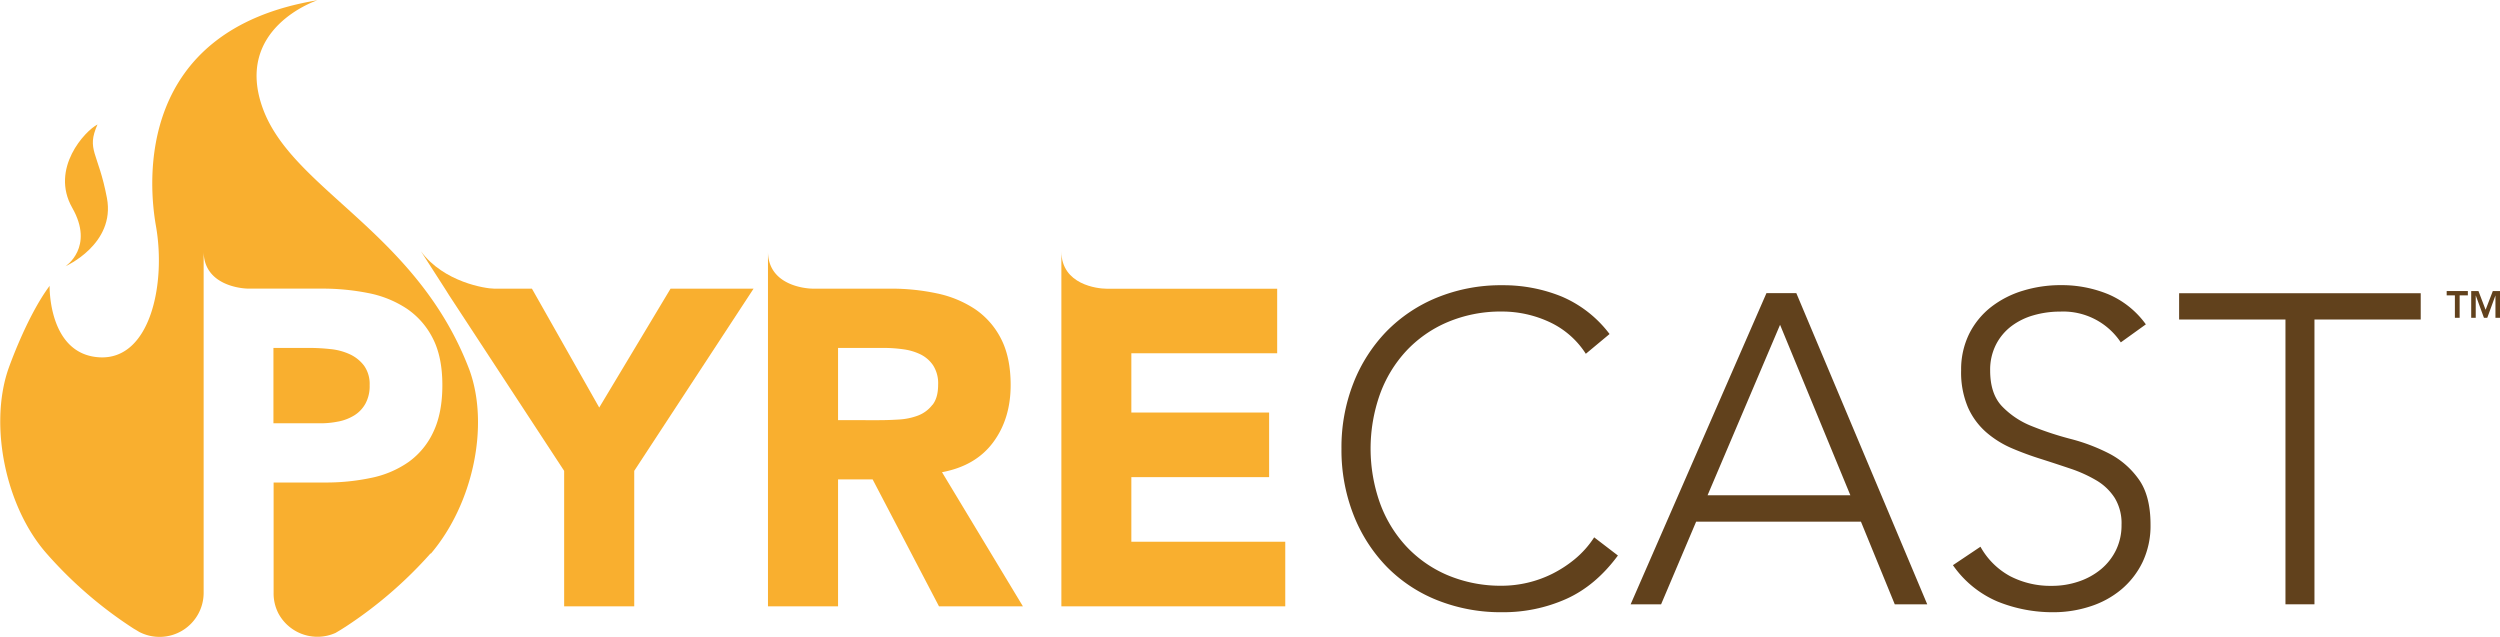 <svg id="b8c4d432-8b2b-42f8-93f0-aa09a602ce9a" data-name="Layer 1" xmlns="http://www.w3.org/2000/svg" viewBox="0 0 856.15 218.11"><path d="M275.07,106,234.2,168.4v46.4h-24V168.4l-39.42-60.17L169.38,106l-8.23-12.8c7.77,10.58,22.17,12.8,25.06,12.8h12.95l23.05,40.72L246.64,106Z" transform="translate(-17 -7.15)" style="fill:#f9af2f"/><path d="M339.6,168.86q11.52-2.15,17.51-10.22t6-19.58c0-6.36-1.1-11.65-3.3-15.91A27,27,0,0,0,350.89,113a37.46,37.46,0,0,0-13.05-5.38A74.75,74.75,0,0,0,322.09,106h-26.7C292.5,106,280,104.7,280,93.22V214.8h24V171.32h11.84l22.73,43.48h28.74Zm-3.31-23.05a11.19,11.19,0,0,1-4.83,3.62,21.87,21.87,0,0,1-6.53,1.38q-3.62.23-6.85.23H304V126.3h15.68a48.2,48.2,0,0,1,6.6.46,19.32,19.32,0,0,1,6,1.77,11.17,11.17,0,0,1,4.29,3.76,11.38,11.38,0,0,1,1.7,6.61c0,3-.64,5.27-1.93,6.91" transform="translate(-17 -7.15)" style="fill:#f9af2f"/><path d="M457.15,192.67V214.8H380.48V93.22c0,11.48,12.51,12.8,15.4,12.8h58.5v22.12H404.44v20.28h47.18v22.13H404.44v22.12Z" transform="translate(-17 -7.15)" style="fill:#f9af2f"/><path d="M132.86,151.5a30.17,30.17,0,0,1-6.22.61h-16V126.3H123a66.91,66.91,0,0,1,7.06.39,20.72,20.72,0,0,1,6.69,1.76,12.92,12.92,0,0,1,4.92,3.92,10.8,10.8,0,0,1,1.92,6.69,12.51,12.51,0,0,1-1.47,6.37,11,11,0,0,1-3.84,4,16.51,16.51,0,0,1-5.37,2.07" transform="translate(-17 -7.15)" style="fill:#f9af2f"/><path d="M164.46,196.66a144.88,144.88,0,0,1-29.14,25.14l0,0-.94.59a1.5,1.5,0,0,1-.23.15c-.4.26-.82.51-1.24.76l-.14.08-.87.52a15.17,15.17,0,0,1-19.5-6.58,14.9,14.9,0,0,1-1.7-7.18V172.39h17.51a74.47,74.47,0,0,0,16-1.61,34.22,34.22,0,0,0,12.76-5.45,26.22,26.22,0,0,0,8.45-10.3q3.07-6.45,3.07-16,0-9.69-3.3-16.06a26.79,26.79,0,0,0-8.92-10.14,36.49,36.49,0,0,0-13.13-5.31,80.25,80.25,0,0,0-16-1.53h-25c-2.89,0-15.4-1.32-15.4-12.8v117a15.1,15.1,0,0,1-22.06,13.37l0,0c-.57-.34-1.12-.69-1.68-1l-.11-.06a142.73,142.73,0,0,1-29.91-25.77c-14.1-16-19.69-43.76-13.21-62.95,0,0,6.16-17.89,14.22-28.74,0,0-.56,23.36,16.94,24.47s23-25.1,19.47-45c-2.61-14.7-7-67,55.3-77.27,0,0-28.91,9.46-18.62,37.25s52.8,42.24,70.67,89.31c6.93,19,1.29,45.92-13.2,62.95" transform="translate(-17 -7.15)" style="fill:#f9af2f"/><path d="M50.39,49.78c-4.17,2.09-16.33,15.06-8.64,28.55s-2.32,20-2.32,20,17.17-7.6,14.19-23.38S46.48,58.6,50.39,49.78" transform="translate(-17 -7.15)" style="fill:#f9af2f"/><polygon points="840.7 101.15 837.89 101.15 837.89 99.67 845.14 99.67 845.14 101.15 842.33 101.15 842.33 108.83 840.7 108.83 840.7 101.15" style="fill:#61411c"/><polygon points="846.29 99.67 848.77 99.67 851.22 106.09 853.69 99.67 856.15 99.67 856.15 108.83 854.59 108.83 854.59 101.22 854.57 101.22 851.79 108.83 850.65 108.83 847.87 101.22 847.84 101.22 847.84 108.83 846.29 108.83 846.29 99.67" style="fill:#61411c"/><path d="M571.07,197.39q-7.68,10.4-17.76,14.9a52.79,52.79,0,0,1-21.82,4.52,58.66,58.66,0,0,1-22.35-4.14,50.29,50.29,0,0,1-17.39-11.59,53.37,53.37,0,0,1-11.28-17.76,60.79,60.79,0,0,1-4.07-22.5,60.17,60.17,0,0,1,4.07-22.42,53.46,53.46,0,0,1,11.28-17.69,51.31,51.31,0,0,1,17.39-11.66,57.75,57.75,0,0,1,22.35-4.22,53,53,0,0,1,20.24,3.84,40.24,40.24,0,0,1,16.48,12.87l-8.13,6.77a29.48,29.48,0,0,0-12.72-11,38.47,38.47,0,0,0-15.87-3.47,46.71,46.71,0,0,0-18.74,3.62,41.64,41.64,0,0,0-14.22,9.93,43.69,43.69,0,0,0-9,14.9,55.79,55.79,0,0,0,0,37,43.69,43.69,0,0,0,9,14.9,41.66,41.66,0,0,0,14.22,9.94,46.88,46.88,0,0,0,18.74,3.61,39,39,0,0,0,16.93-4,41,41,0,0,0,7.9-5.12,32.65,32.65,0,0,0,6.62-7.45Z" transform="translate(-17 -7.15)" style="fill:#61411c"/><path d="M621.94,107.54h10.23L677,214.1H665.88L654.3,185.8H597.86l-12,28.3H575.43Zm4.66,10.84-24.83,58.39h48.91Z" transform="translate(-17 -7.15)" style="fill:#61411c"/><path d="M695.23,194.38a25.52,25.52,0,0,0,10.16,10.09,30,30,0,0,0,14.22,3.31,28.26,28.26,0,0,0,9.33-1.51,23.74,23.74,0,0,0,7.6-4.21,19.76,19.76,0,0,0,5.12-6.55,19.45,19.45,0,0,0,1.88-8.65,16.65,16.65,0,0,0-2.33-9.18,18.78,18.78,0,0,0-6.25-6,46.59,46.59,0,0,0-8.8-4q-4.89-1.65-10.08-3.31A106.3,106.3,0,0,1,706,160.67a33.6,33.6,0,0,1-8.8-5.49,24.52,24.52,0,0,1-6.25-8.51A30.49,30.49,0,0,1,688.61,134a27.55,27.55,0,0,1,2.78-12.57,26.94,26.94,0,0,1,7.53-9.18,33.48,33.48,0,0,1,10.91-5.56,43.93,43.93,0,0,1,12.94-1.89A41.79,41.79,0,0,1,739,107.92a30.71,30.71,0,0,1,12.87,10.31l-8.58,6.17a23.67,23.67,0,0,0-20.77-10.54,32.58,32.58,0,0,0-9.18,1.28,23,23,0,0,0-7.6,3.77,18.45,18.45,0,0,0-5.19,6.24,18.94,18.94,0,0,0-2,8.88q0,8,4.07,12.27a28.7,28.7,0,0,0,10.15,6.77A108.32,108.32,0,0,0,726,157.44a63.72,63.72,0,0,1,13.24,5,28.48,28.48,0,0,1,10.16,8.8q4.07,5.64,4.07,15.58a29,29,0,0,1-2.71,12.79,28.25,28.25,0,0,1-7.3,9.41,31.48,31.48,0,0,1-10.61,5.79,40.33,40.33,0,0,1-12.49,2A50.1,50.1,0,0,1,701,213.12a35.52,35.52,0,0,1-15.2-12.42Z" transform="translate(-17 -7.15)" style="fill:#61411c"/><path d="M799.68,116.57H763.26v-9H846v9H809.61V214.1h-9.93Z" transform="translate(-17 -7.15)" style="fill:#61411c"/></svg>